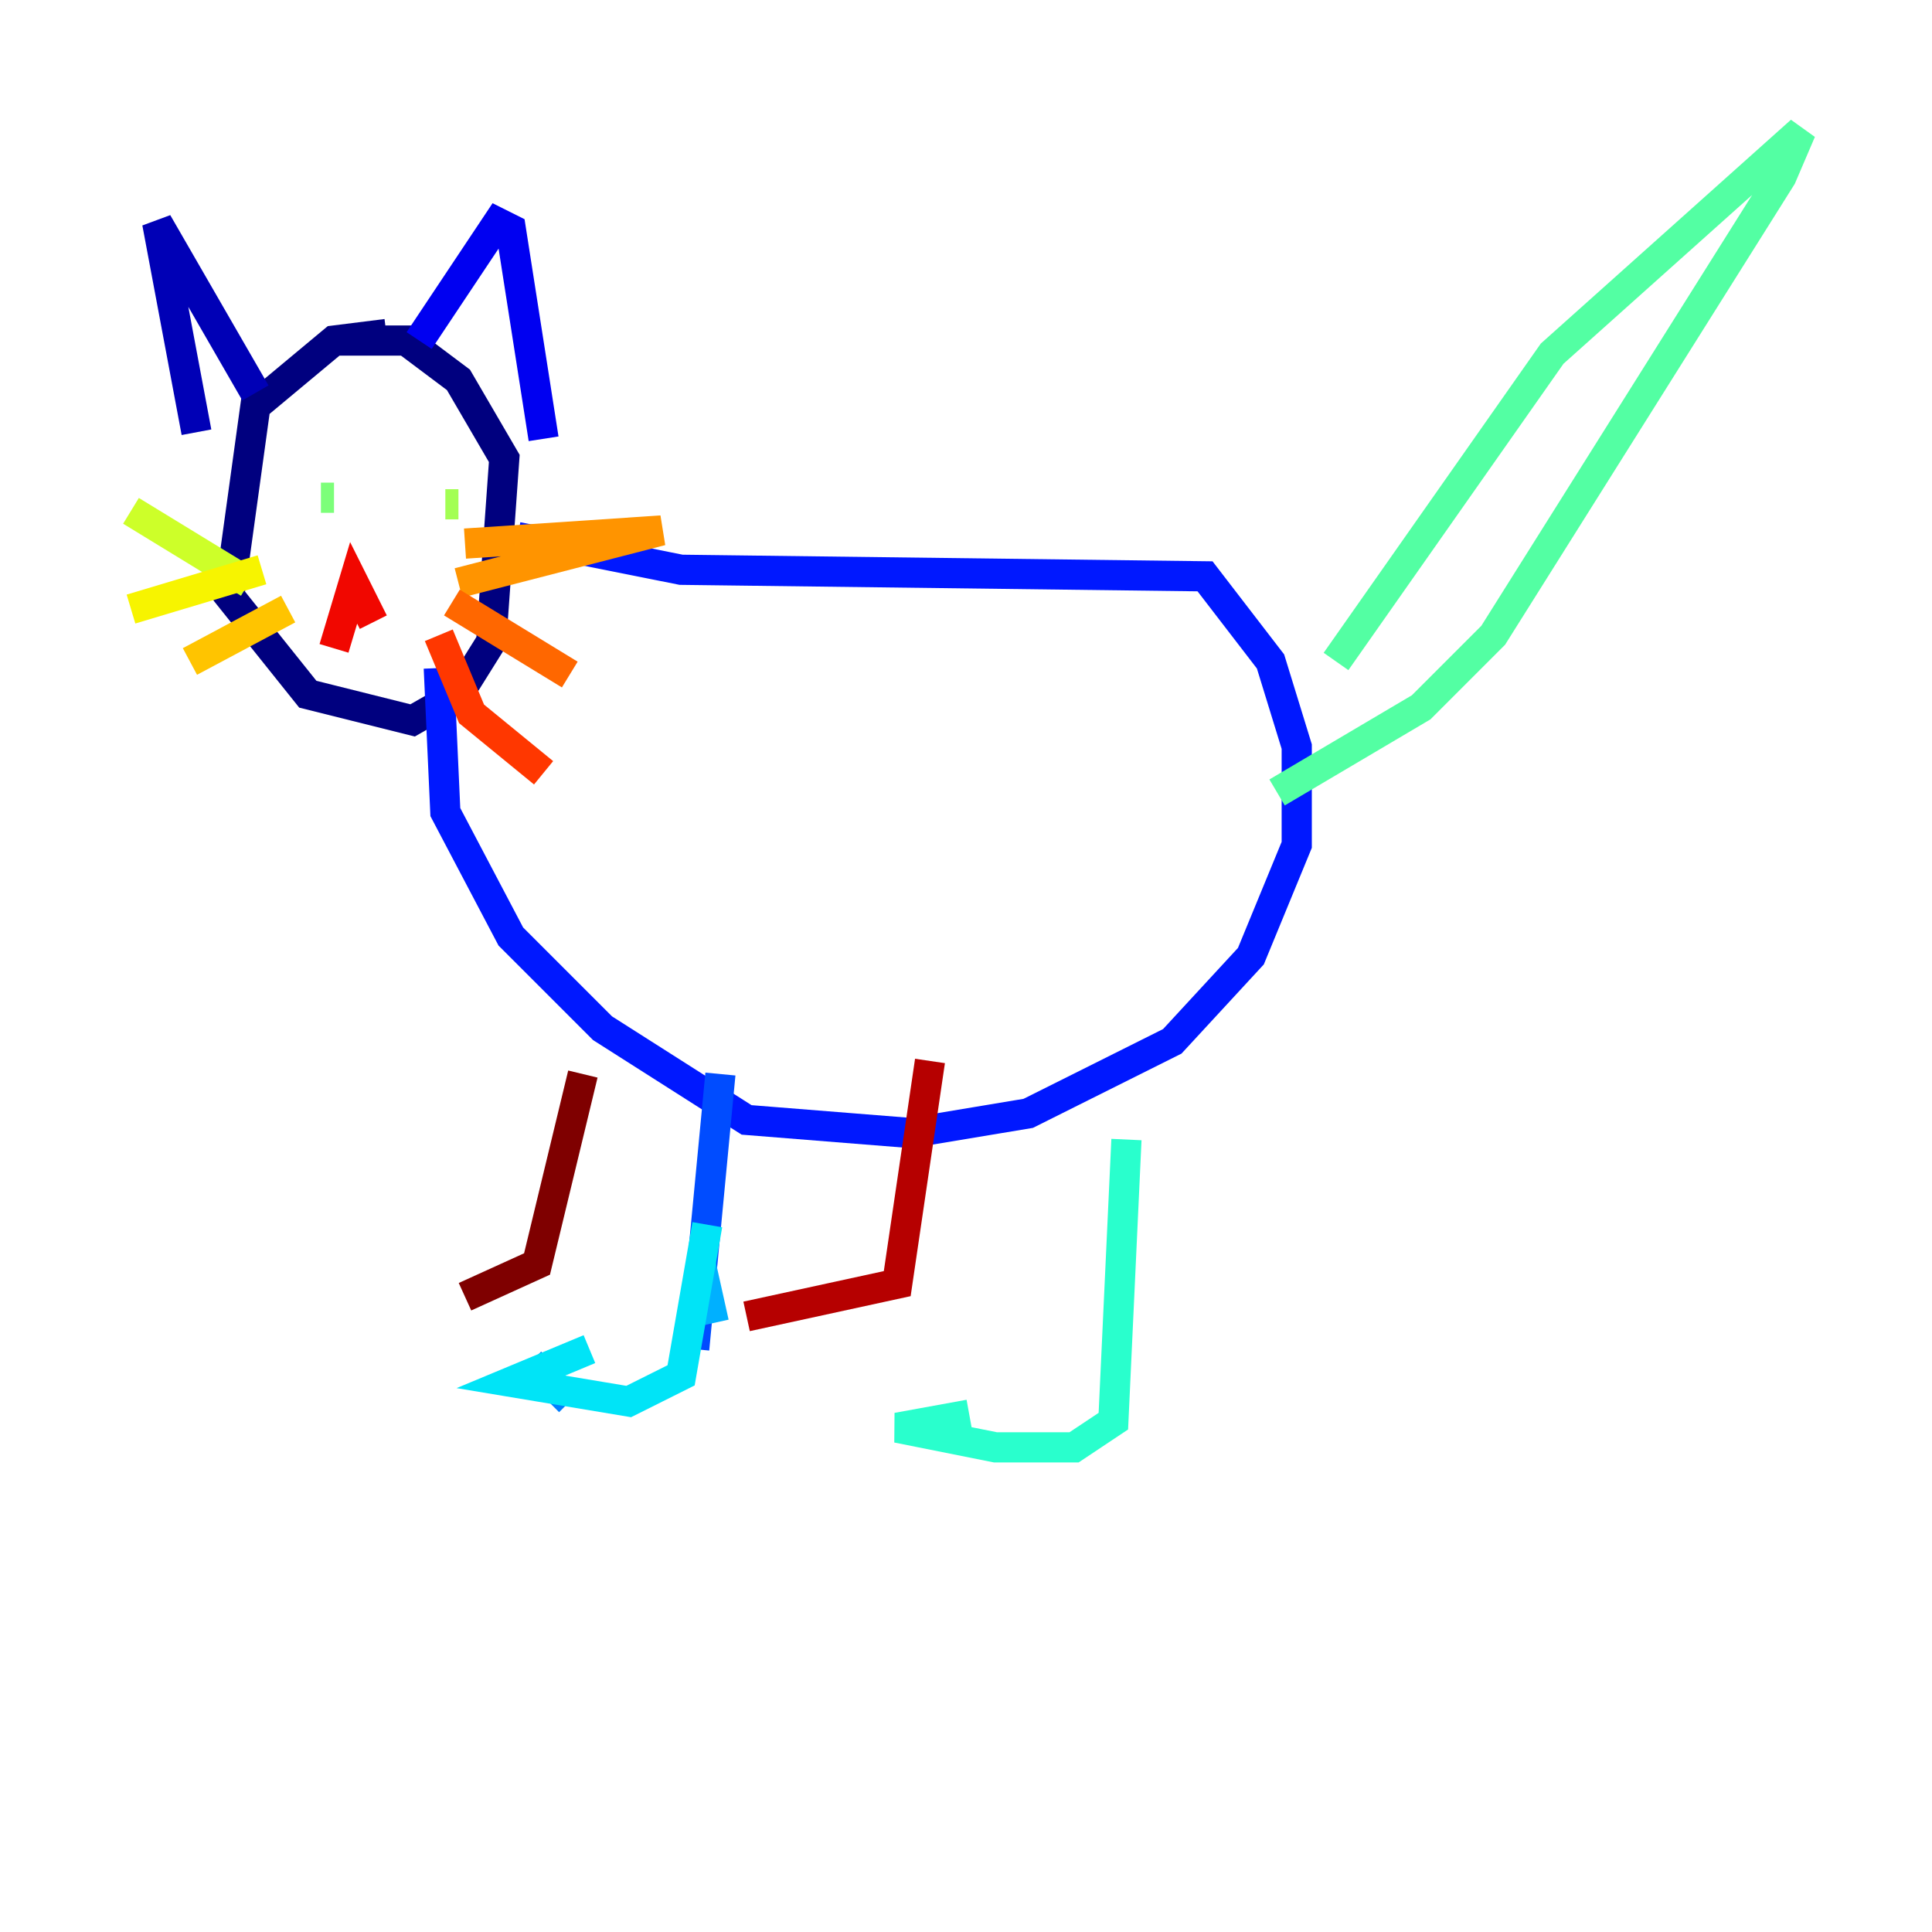 <?xml version="1.0" encoding="utf-8" ?>
<svg baseProfile="tiny" height="128" version="1.2" viewBox="0,0,128,128" width="128" xmlns="http://www.w3.org/2000/svg" xmlns:ev="http://www.w3.org/2001/xml-events" xmlns:xlink="http://www.w3.org/1999/xlink"><defs /><polyline fill="none" points="25.6,22.129 22.129,22.563 16.922,26.902 15.186,39.485 20.393,45.993 27.336,47.729 30.373,45.993 32.542,42.522 33.41,30.373 30.373,25.166 26.902,22.563 22.129,22.563" stroke="#00007f" stroke-width="2" /><polyline fill="none" points="16.922,26.034 10.414,14.752 13.017,28.637" stroke="#0000b6" stroke-width="2" /><polyline fill="none" points="27.77,22.563 32.976,14.752 33.844,15.186 36.014,29.071" stroke="#0000f1" stroke-width="2" /><polyline fill="none" points="34.278,35.58 45.125,37.749 79.837,38.183 84.176,43.824 85.912,49.464 85.912,55.973 82.875,63.349 77.668,68.99 68.122,73.763 60.312,75.064 49.464,74.197 39.919,68.122 33.844,62.047 29.505,53.803 29.071,44.258" stroke="#0018ff" stroke-width="2" /><polyline fill="none" points="47.729,71.159 45.993,89.383" stroke="#004cff" stroke-width="2" /><polyline fill="none" points="35.146,90.251 37.749,92.854" stroke="#0080ff" stroke-width="2" /><polyline fill="none" points="46.427,83.742 47.295,87.647" stroke="#00b0ff" stroke-width="2" /><polyline fill="none" points="46.861,81.139 45.125,91.119 41.654,92.854 33.844,91.552 39.051,89.383" stroke="#00e4f7" stroke-width="2" /><polyline fill="none" points="74.63,75.498 73.763,94.156 71.159,95.891 65.953,95.891 59.444,94.59 64.217,93.722" stroke="#29ffcd" stroke-width="2" /><polyline fill="none" points="88.515,43.824 102.834,23.43 119.322,8.678 118.02,11.715 98.929,42.088 94.156,46.861 84.61,52.502" stroke="#53ffa3" stroke-width="2" /><polyline fill="none" points="21.261,32.976 22.129,32.976" stroke="#7cff79" stroke-width="2" /><polyline fill="none" points="30.373,33.41 29.505,33.41" stroke="#a3ff53" stroke-width="2" /><polyline fill="none" points="16.488,38.617 8.678,33.844" stroke="#cdff29" stroke-width="2" /><polyline fill="none" points="17.356,37.749 8.678,40.352" stroke="#f7f400" stroke-width="2" /><polyline fill="none" points="19.091,40.352 12.583,43.824" stroke="#ffc400" stroke-width="2" /><polyline fill="none" points="30.807,36.014 43.824,35.146 30.373,38.617" stroke="#ff9400" stroke-width="2" /><polyline fill="none" points="29.939,39.919 37.749,44.691" stroke="#ff6700" stroke-width="2" /><polyline fill="none" points="29.071,42.088 31.241,47.295 36.014,51.2" stroke="#ff3700" stroke-width="2" /><polyline fill="none" points="22.129,42.956 23.43,38.617 24.732,41.22" stroke="#f10700" stroke-width="2" /><polyline fill="none" points="61.614,70.291 59.444,85.044 49.464,87.214" stroke="#b60000" stroke-width="2" /><polyline fill="none" points="38.617,71.159 35.58,83.742 30.807,85.912" stroke="#7f0000" stroke-width="2" /></svg>